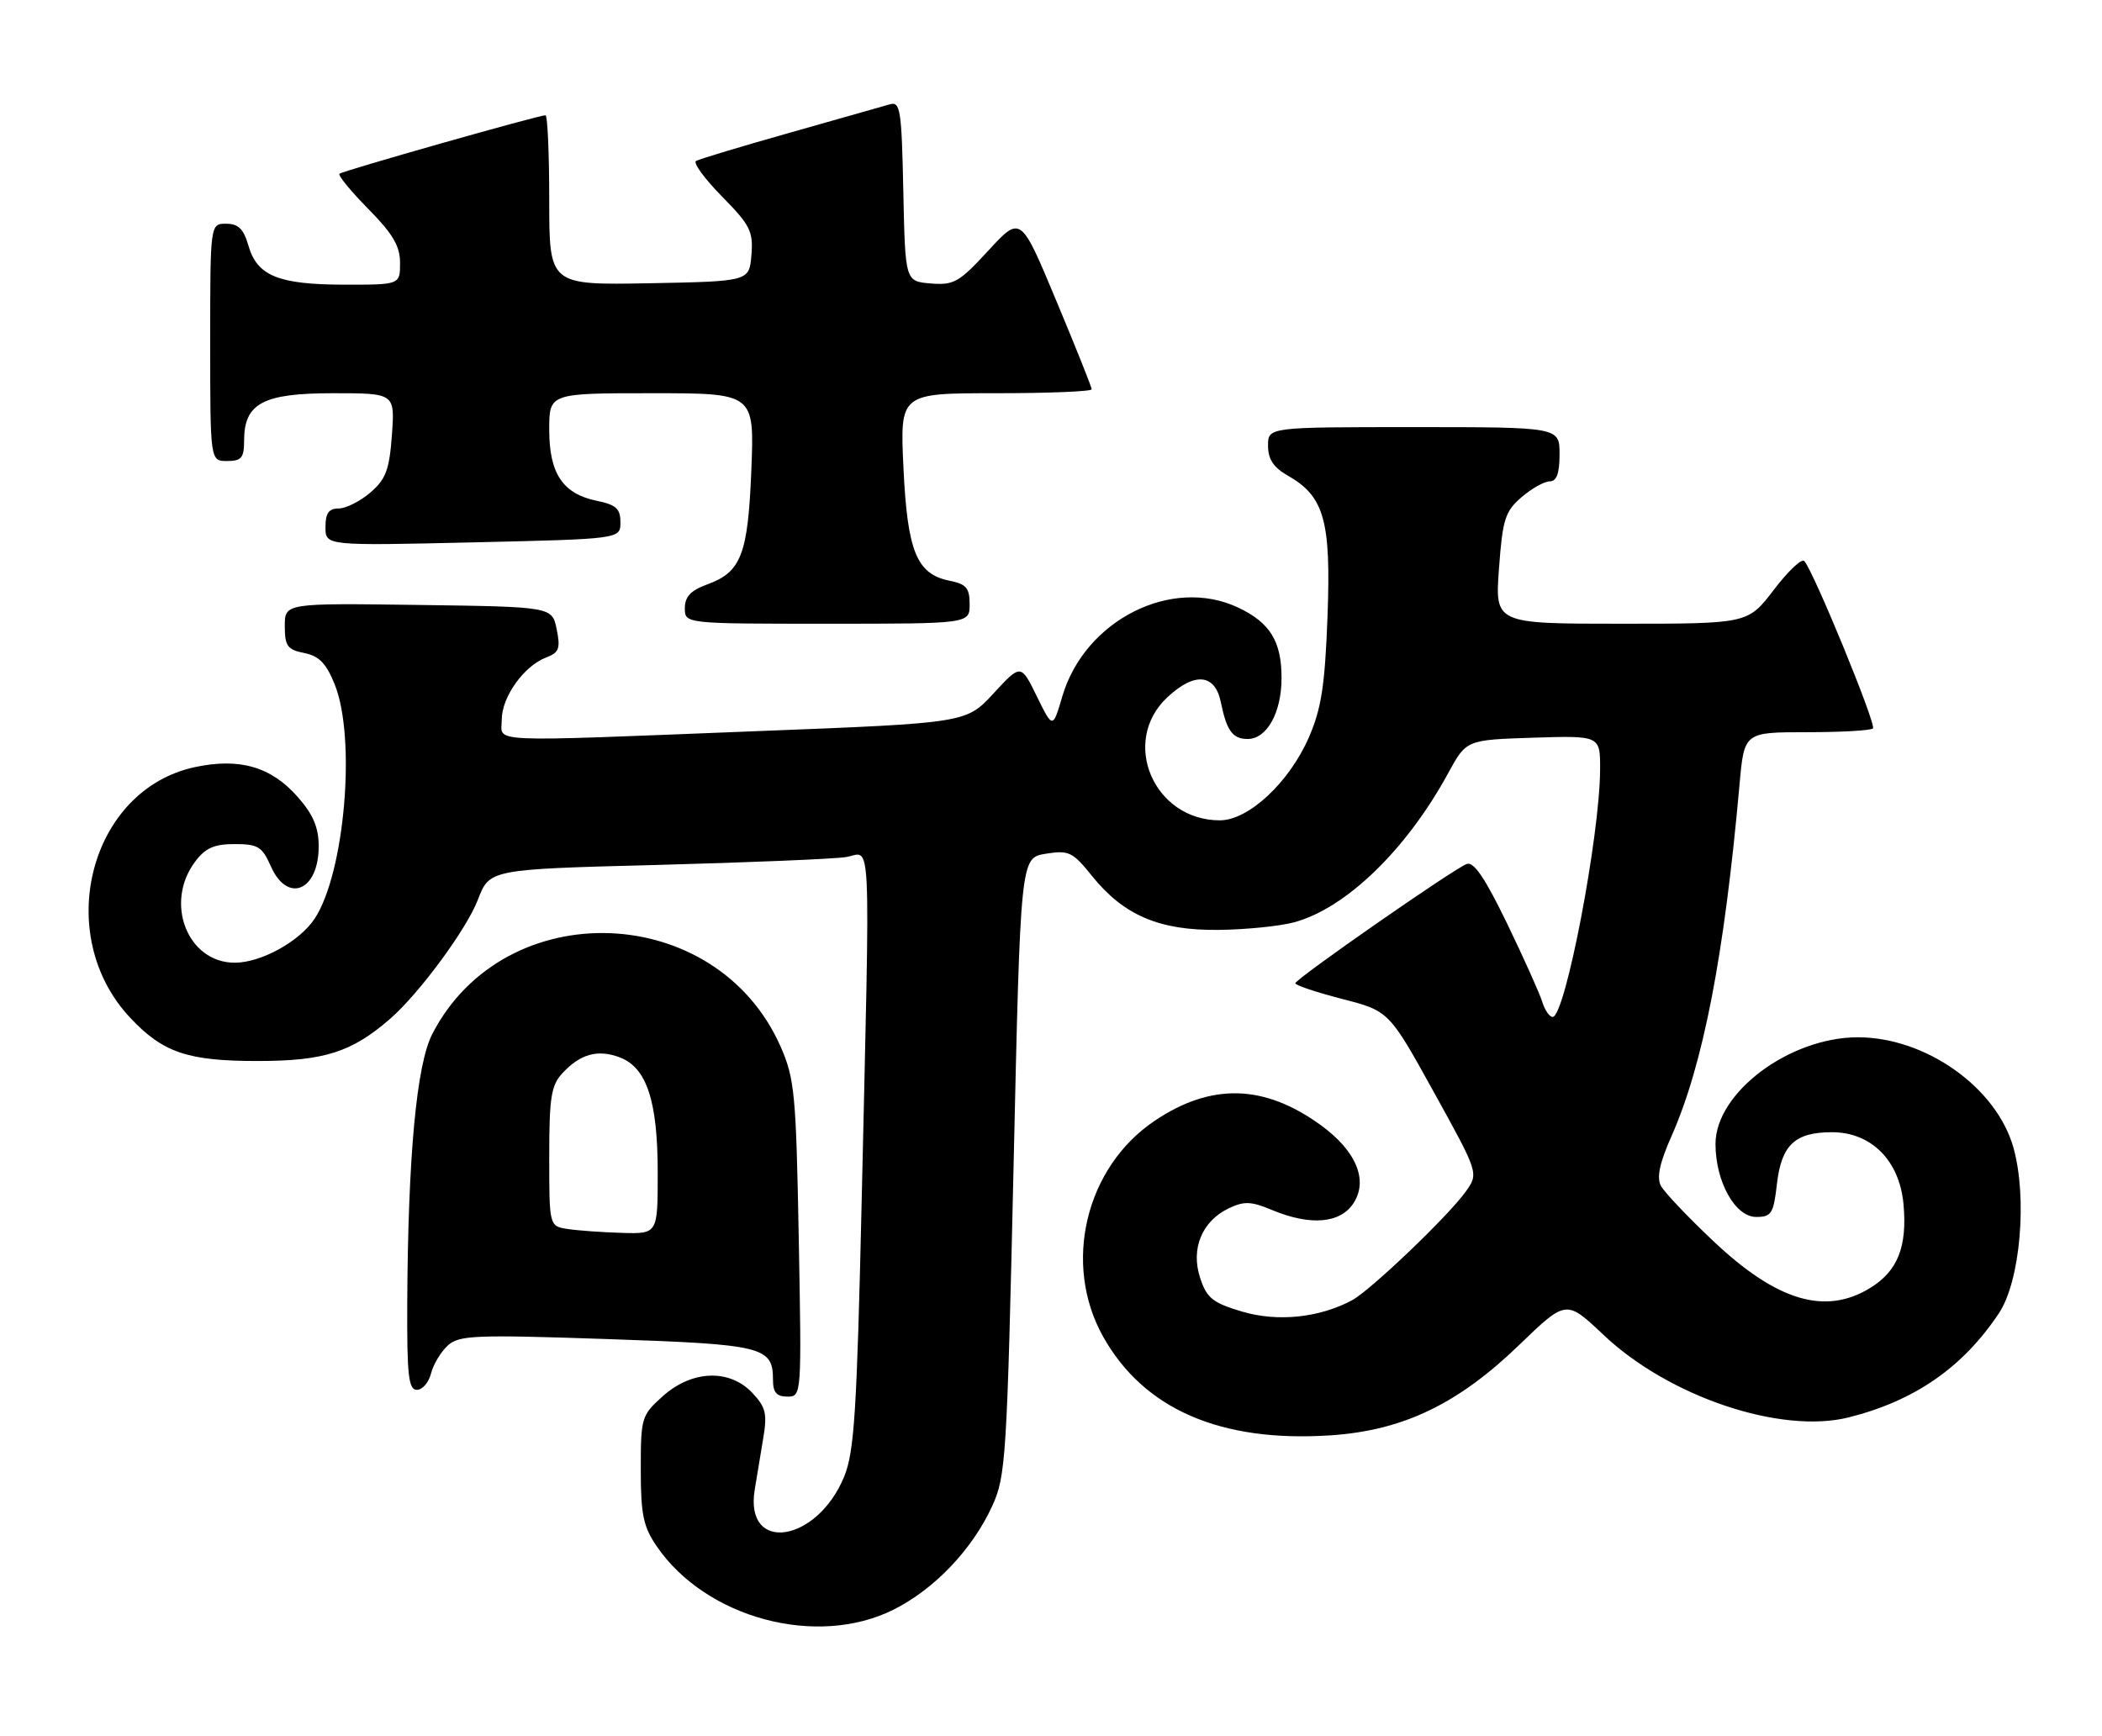 <?xml version="1.0" encoding="UTF-8" standalone="no"?>
<!DOCTYPE svg PUBLIC "-//W3C//DTD SVG 1.1//EN" "http://www.w3.org/Graphics/SVG/1.1/DTD/svg11.dtd" >
<svg xmlns="http://www.w3.org/2000/svg" xmlns:xlink="http://www.w3.org/1999/xlink" version="1.1" viewBox="0 0 310 256">
 <g >
 <path fill="currentColor"
d=" M 131.74 237.44 C 137.80 234.42 143.40 228.55 146.34 222.12 C 148.34 217.75 148.51 215.02 149.48 172.02 C 150.50 126.53 150.50 126.53 154.21 125.93 C 157.62 125.38 158.18 125.64 161.02 129.17 C 165.72 135.02 170.97 137.26 179.70 137.16 C 183.72 137.12 188.73 136.61 190.85 136.04 C 198.50 133.98 207.43 125.33 213.58 114.03 C 216.25 109.13 216.25 109.13 226.13 108.81 C 236.00 108.50 236.00 108.50 235.98 113.50 C 235.94 123.35 230.83 150.00 228.98 150.00 C 228.52 150.00 227.82 148.99 227.44 147.75 C 227.06 146.51 224.72 141.31 222.25 136.19 C 219.00 129.48 217.34 127.04 216.30 127.44 C 214.30 128.21 191.08 144.37 191.03 145.03 C 191.02 145.32 194.12 146.36 197.93 147.34 C 204.85 149.13 204.85 149.13 211.47 161.10 C 218.09 173.07 218.09 173.07 216.15 175.78 C 213.59 179.37 202.07 190.37 199.38 191.80 C 194.53 194.38 188.40 195.01 183.18 193.46 C 178.85 192.17 177.98 191.48 177.00 188.51 C 175.58 184.20 177.25 180.13 181.21 178.23 C 183.47 177.15 184.51 177.18 187.58 178.47 C 193.23 180.83 197.64 180.47 199.60 177.49 C 201.83 174.09 200.01 169.74 194.75 165.93 C 186.44 159.92 178.63 159.71 170.30 165.31 C 160.08 172.17 156.68 186.41 162.68 197.14 C 168.69 207.87 180.02 212.79 196.25 211.71 C 206.91 211.00 215.01 207.11 224.07 198.36 C 230.98 191.69 230.98 191.69 236.50 196.91 C 246.14 206.03 262.66 211.58 272.66 209.06 C 282.39 206.61 289.48 201.69 294.80 193.70 C 297.95 188.97 299.02 176.71 296.94 169.28 C 294.45 160.41 284.01 153.00 274.00 153.00 C 263.91 153.00 253.00 161.17 253.00 168.73 C 253.00 174.30 255.90 179.50 259.00 179.50 C 261.25 179.50 261.56 179.01 262.06 174.63 C 262.72 168.88 264.72 167.00 270.18 167.00 C 275.96 167.00 280.12 171.17 280.72 177.56 C 281.31 183.89 279.87 187.50 275.77 190.00 C 269.16 194.03 262.05 191.90 252.72 183.10 C 248.96 179.55 245.46 175.87 244.95 174.91 C 244.30 173.69 244.75 171.54 246.52 167.56 C 251.19 156.99 254.29 140.96 256.54 115.75 C 257.23 108.00 257.23 108.00 266.45 108.00 C 271.52 108.00 275.92 107.75 276.22 107.44 C 276.76 106.90 267.47 84.26 266.09 82.75 C 265.71 82.34 263.69 84.25 261.60 87.00 C 257.78 92.00 257.78 92.00 239.13 92.00 C 220.47 92.00 220.47 92.00 221.07 83.84 C 221.60 76.58 221.97 75.43 224.39 73.34 C 225.89 72.05 227.76 71.00 228.56 71.00 C 229.57 71.00 230.00 69.82 230.00 67.00 C 230.00 63.00 230.00 63.00 208.50 63.00 C 187.00 63.00 187.00 63.00 187.01 65.75 C 187.01 67.74 187.82 68.96 189.94 70.16 C 195.30 73.21 196.31 76.82 195.78 90.94 C 195.40 101.10 194.88 104.50 193.04 108.74 C 190.15 115.39 184.14 121.00 179.90 121.00 C 170.15 121.00 165.18 109.37 172.16 102.85 C 176.18 99.09 179.20 99.37 180.05 103.59 C 180.91 107.80 181.79 109.00 184.00 109.00 C 186.84 109.00 189.00 105.11 189.00 100.00 C 189.00 94.60 187.31 91.85 182.63 89.63 C 172.84 84.98 159.99 91.45 156.67 102.71 C 155.26 107.50 155.26 107.50 152.91 102.71 C 150.56 97.91 150.56 97.91 146.53 102.27 C 142.50 106.64 142.50 106.64 112.00 107.83 C 70.74 109.45 74.00 109.60 74.00 106.13 C 74.00 102.81 77.27 98.23 80.52 96.99 C 82.45 96.26 82.68 95.66 82.10 92.82 C 81.42 89.50 81.42 89.50 61.71 89.23 C 42.00 88.96 42.00 88.96 42.00 92.35 C 42.00 95.29 42.39 95.83 44.87 96.32 C 47.07 96.76 48.12 97.85 49.37 100.97 C 52.54 108.90 50.85 128.72 46.42 135.48 C 44.21 138.85 38.51 142.00 34.62 142.00 C 27.67 142.00 24.21 133.21 28.76 127.12 C 30.28 125.08 31.57 124.50 34.61 124.50 C 38.04 124.50 38.67 124.89 39.93 127.75 C 42.39 133.33 47.00 131.43 47.00 124.83 C 47.00 122.05 46.19 120.15 43.92 117.56 C 39.99 113.09 35.33 111.74 28.74 113.15 C 13.20 116.48 7.69 137.90 19.23 150.15 C 24.05 155.27 27.68 156.50 38.00 156.50 C 47.82 156.49 51.86 155.21 57.54 150.27 C 61.80 146.57 68.81 137.06 70.47 132.73 C 72.19 128.22 72.19 128.22 96.84 127.58 C 110.40 127.22 122.96 126.70 124.75 126.42 C 128.57 125.82 128.35 120.87 127.07 177.50 C 126.37 208.15 125.99 214.13 124.51 217.77 C 120.51 227.57 109.78 229.19 111.30 219.76 C 111.59 217.97 112.16 214.57 112.55 212.21 C 113.17 208.53 112.95 207.57 110.96 205.46 C 107.61 201.89 102.06 202.08 97.77 205.92 C 94.60 208.75 94.50 209.08 94.50 216.74 C 94.50 223.41 94.87 225.19 96.86 228.09 C 104.12 238.69 120.45 243.07 131.74 237.44 Z  M 117.80 182.75 C 117.41 161.35 117.19 159.09 115.13 154.39 C 105.69 132.95 74.45 131.80 63.76 152.50 C 61.43 157.01 60.17 170.49 60.06 192.25 C 60.01 202.87 60.25 205.00 61.48 205.00 C 62.30 205.00 63.24 203.91 63.57 202.57 C 63.91 201.24 65.02 199.39 66.04 198.46 C 67.72 196.94 70.01 196.85 89.51 197.51 C 112.65 198.30 114.00 198.63 114.00 203.57 C 114.00 205.38 114.54 206.00 116.12 206.00 C 118.22 206.00 118.23 205.89 117.80 182.75 Z  M 143.00 89.12 C 143.00 86.74 142.50 86.15 140.05 85.66 C 135.19 84.69 133.82 81.35 133.24 68.99 C 132.72 58.00 132.72 58.00 146.86 58.00 C 154.64 58.00 161.00 57.74 161.00 57.42 C 161.00 57.10 158.64 51.20 155.76 44.31 C 150.53 31.78 150.53 31.78 145.77 36.95 C 141.46 41.64 140.67 42.09 137.26 41.81 C 133.50 41.50 133.50 41.50 133.22 28.19 C 132.97 16.15 132.78 14.93 131.22 15.39 C 130.27 15.67 123.65 17.55 116.50 19.57 C 109.35 21.59 103.12 23.47 102.65 23.74 C 102.19 24.01 103.91 26.37 106.47 28.97 C 110.64 33.21 111.10 34.12 110.82 37.60 C 110.50 41.50 110.50 41.50 95.75 41.78 C 81.00 42.05 81.00 42.05 81.00 29.53 C 81.00 22.64 80.75 17.00 80.45 17.00 C 79.42 17.00 50.50 25.21 50.06 25.63 C 49.82 25.86 51.73 28.19 54.31 30.81 C 57.94 34.49 59.00 36.30 59.00 38.78 C 59.00 42.00 59.00 42.00 50.75 41.99 C 41.06 41.97 37.92 40.69 36.64 36.24 C 35.93 33.77 35.15 33.00 33.36 33.00 C 31.00 33.00 31.00 33.00 31.00 50.50 C 31.00 68.00 31.00 68.00 33.50 68.00 C 35.61 68.00 36.00 67.53 36.00 65.00 C 36.00 59.48 38.78 58.00 49.12 58.00 C 58.24 58.00 58.24 58.00 57.80 64.15 C 57.42 69.31 56.91 70.68 54.62 72.65 C 53.12 73.94 51.01 75.00 49.94 75.00 C 48.49 75.00 48.00 75.69 48.00 77.75 C 48.00 80.50 48.00 80.50 69.75 80.00 C 91.50 79.50 91.50 79.50 91.50 77.04 C 91.50 75.04 90.86 74.45 88.02 73.87 C 83.00 72.84 81.00 69.85 81.00 63.39 C 81.00 58.00 81.00 58.00 96.13 58.00 C 111.25 58.00 111.25 58.00 110.81 69.25 C 110.31 81.83 109.32 84.39 104.25 86.22 C 101.87 87.09 101.00 88.02 101.00 89.70 C 101.00 92.00 101.00 92.00 122.00 92.00 C 143.00 92.00 143.00 92.00 143.00 89.12 Z  M 83.75 181.28 C 81.00 180.87 81.00 180.87 81.00 170.62 C 81.00 161.82 81.28 160.08 82.97 158.27 C 85.60 155.44 88.18 154.74 91.42 155.97 C 95.38 157.48 97.00 162.40 97.00 172.97 C 97.00 182.00 97.00 182.00 91.75 181.85 C 88.86 181.77 85.26 181.51 83.75 181.28 Z "/>
</g>
</svg>